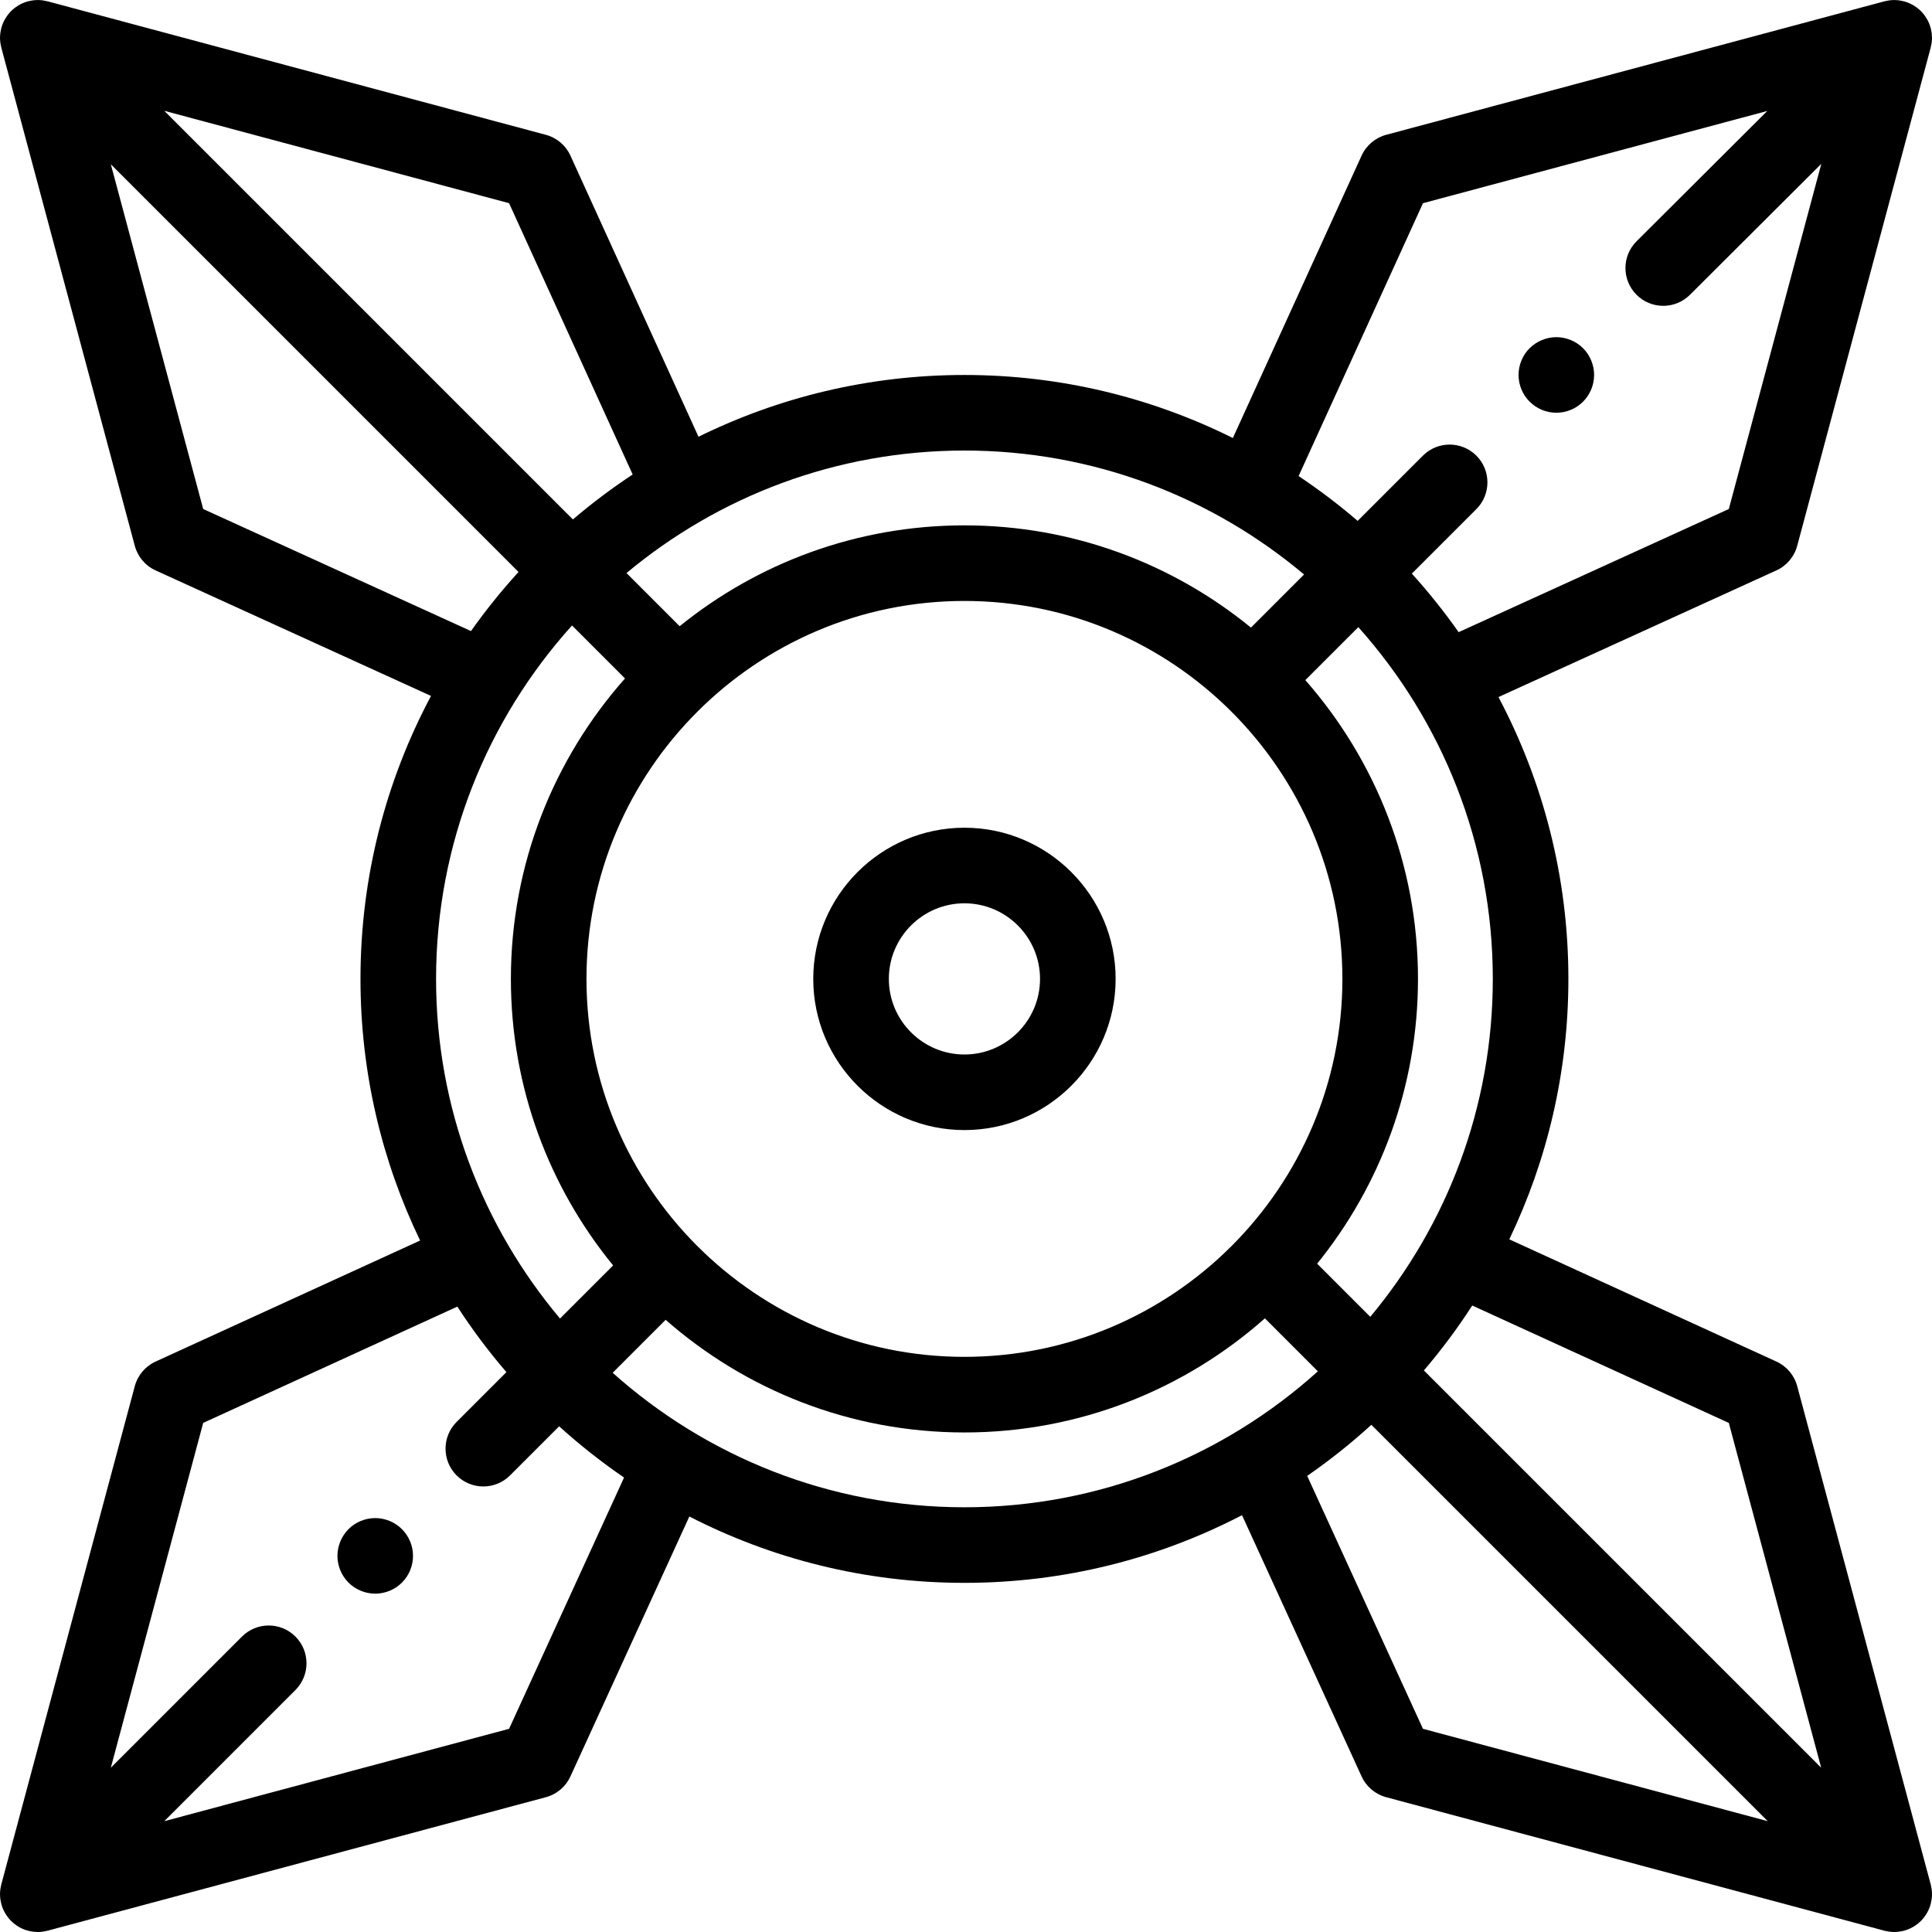 <svg height="512pt" viewBox="0 0 512 512.003" width="512pt" xmlns="http://www.w3.org/2000/svg"><path d="m295.652 259.422c0-22.094-17.977-40.066-40.066-40.066-22.094 0-40.066 17.973-40.066 40.066 0 22.09 17.973 40.062 40.066 40.062 22.09 0 40.066-17.973 40.066-40.062zm-60.098 0c0-11.047 8.984-20.035 20.031-20.035 11.047 0 20.031 8.988 20.031 20.035 0 11.043-8.984 20.031-20.031 20.031-11.047 0-20.031-8.988-20.031-20.031zm0 0"/><path d="m510.578 507.113c.047-.082.098-.16.145-.246.395-.703.699-1.445.91-2.211.023-.082.039-.168.062-.25.074-.305.137-.609.184-.918.016-.105.031-.211.043-.316.047-.371.074-.742.078-1.117 0-.02 0-.039 0-.059 0-.395-.027-.785-.074-1.18-.012-.102-.027-.203-.043-.305-.047-.32-.113-.641-.191-.957-.012-.055-.016-.109-.031-.164l-35.379-132.043c-.77-2.887-2.793-5.273-5.508-6.516l-70.793-32.395c10.031-20.906 15.66-44.316 15.66-69.016 0-26.961-6.711-52.379-18.531-74.691l73.652-33.566c2.723-1.238 4.746-3.633 5.52-6.523l35.379-132.031c.016-.059.02-.117.031-.172.078-.312.141-.625.188-.941.016-.105.035-.207.047-.312.043-.391.074-.781.074-1.172 0-.035-.008-.07-.008-.105-.004-.359-.027-.715-.07-1.07-.012-.109-.031-.219-.047-.324-.047-.309-.109-.609-.184-.914-.02-.082-.039-.168-.059-.25-.109-.387-.234-.77-.391-1.145-.004-.012-.012-.023-.016-.031-.145-.352-.316-.695-.504-1.031-.047-.086-.102-.172-.152-.258-.156-.266-.328-.52-.512-.773-.062-.086-.125-.172-.191-.258-.246-.312-.504-.617-.793-.906 0 0 0-.004-.004-.004 0 0-.004-.004-.004-.008-.016-.016-.031-.027-.047-.039-.277-.273-.566-.523-.863-.758-.086-.066-.176-.129-.266-.195-.25-.184-.508-.355-.77-.512-.086-.051-.168-.102-.254-.148-.703-.395-1.441-.699-2.203-.91-.09-.023-.184-.043-.273-.066-.297-.074-.594-.133-.895-.18-.109-.016-.219-.035-.328-.047-.375-.043-.746-.074-1.121-.074-.02 0-.039-.004-.055-.004-.391 0-.777.031-1.164.074-.109.012-.215.031-.324.047-.32.047-.637.109-.953.188-.051.016-.105.02-.16.035l-132.035 35.375c-2.891.777-5.281 2.801-6.52 5.523l-34.113 74.832c-21.441-10.684-45.598-16.707-71.141-16.707-25.273 0-49.191 5.895-70.469 16.371l-33.938-74.496c-1.238-2.723-3.633-4.75-6.523-5.523l-132.043-35.379c-.055-.012-.109-.016-.16-.031-.32-.078-.637-.141-.961-.188-.102-.016-.203-.031-.305-.047-.391-.043-.785-.074-1.18-.074-.02 0-.039.004-.062.004-.371.004-.738.031-1.109.074-.109.012-.215.031-.32.047-.309.047-.609.105-.91.18-.086.023-.172.039-.258.062-.766.211-1.504.516-2.211.91-.082.047-.164.098-.246.148-.27.16-.531.332-.785.52-.082.062-.168.121-.25.184-.316.25-.625.512-.918.805-.289.293-.555.602-.801.918-.066.082-.125.164-.184.25-.188.254-.363.516-.523.785-.047.082-.098.164-.145.246-.395.707-.699 1.445-.91 2.211-.023.082-.043.168-.062.254-.074.301-.137.605-.184.914-.016.105-.031.211-.047.316-.043.371-.07.742-.074 1.117 0 .02-.004.039-.004.059 0 .395.031.785.078 1.18.012.102.027.203.043.305.047.32.109.641.191.957.012.055.016.109.031.164l35.375 132.031c.777 2.891 2.801 5.285 5.523 6.523l72.98 33.262c-11.922 22.383-18.691 47.91-18.691 74.996 0 24.82 5.68 48.344 15.805 69.328l-70.109 32.082c-2.715 1.242-4.734 3.629-5.508 6.516l-35.375 132.043c-.016.055-.023.113-.035.172-.078.312-.141.625-.188.941-.016.109-.035.211-.047.316-.043.391-.074.781-.07 1.172 0 .027.004.055.004.082 0 .367.031.73.07 1.094.016.109.031.219.051.328.043.305.105.602.18.902.02.086.039.176.062.262.105.387.23.77.387 1.145 0 .004.004.008.004.008.148.359.324.711.516 1.055.051.086.102.172.152.258.16.262.328.52.516.77.062.09.121.176.188.258.25.316.512.625.801.914.238.242.488.465.746.676.254.207.512.398.777.574.008.004.012.008.02.016.828.551 1.719.965 2.645 1.242 0 0 .004 0 .004.004.277.082.559.148.84.207.039.008.074.02.113.027.254.051.512.082.77.113.066.008.129.023.199.027.32.031.645.051.969.051h.004c.391 0 .781-.031 1.168-.078.105-.012.207-.031.312-.047.316-.047.629-.105.938-.184.059-.016.113-.02.172-.035l132.043-35.379c2.883-.77 5.273-2.789 6.516-5.508l31.516-68.883c21.875 11.238 46.66 17.586 72.898 17.586 26.508 0 51.527-6.484 73.566-17.938l31.691 69.238c1.242 2.715 3.633 4.734 6.516 5.504l132.035 35.379c.055.016.113.02.168.035.309.074.621.137.934.184.105.016.215.035.32.047.391.047.777.078 1.168.078.324 0 .648-.016.973-.051.051-.004.102-.016.152-.02.273-.031.547-.066.816-.121.02-.004.039-.012.062-.016 1.551-.316 3.043-.996 4.336-2.055.094-.074.18-.164.273-.246.156-.141.32-.273.469-.426.293-.293.555-.602.805-.918.062-.082.121-.164.184-.246.191-.262.363-.523.527-.793zm-52.426-130.027 24.484 91.383-105.289-105.285c4.641-5.438 8.926-11.184 12.812-17.207zm-109.094-42.195c16.699-20.645 26.723-46.906 26.723-75.469 0-30.305-11.277-58.02-29.852-79.188l14.039-14.035c22.152 24.773 35.641 57.449 35.641 93.223 0 34.031-12.207 65.262-32.469 89.551zm-200.648 14.535c-20.484-24.359-32.848-55.762-32.848-90.004 0-35.984 13.645-68.836 36.031-93.664l14.039 14.039c-18.805 21.219-30.242 49.109-30.242 79.625 0 28.773 10.168 55.215 27.094 75.93zm7.012-90.004c0-55.23 44.934-100.164 100.164-100.164 55.23 0 100.164 44.934 100.164 100.164 0 55.227-44.934 100.16-100.164 100.16-55.23 0-100.164-44.934-100.164-100.16zm221.684-205.574 91.254-24.449-34.652 34.543c-3.918 3.906-3.926 10.246-.02 14.164 1.957 1.965 4.523 2.945 7.09 2.945 2.559 0 5.117-.977 7.074-2.922l34.816-34.711-24.512 91.477-71.598 32.633c-3.82-5.426-7.961-10.609-12.406-15.512l17.102-17.102c3.91-3.91 3.91-10.254 0-14.164-3.914-3.91-10.254-3.91-14.168 0l-17.289 17.289c-4.961-4.266-10.191-8.234-15.652-11.875zm-31.516 98.398-14.074 14.074c-20.715-16.926-47.156-27.094-75.93-27.094-28.562 0-54.824 10.02-75.469 26.723l-14.086-14.086c24.293-20.258 55.523-32.465 89.555-32.465 34.242 0 65.648 12.359 90.004 32.848zm-177.926-26.5c-5.527 3.648-10.816 7.625-15.84 11.91l-108.293-108.293 91.375 24.48zm-113.816 9.148-24.48-91.363 108.051 108.051c-4.52 4.945-8.727 10.172-12.605 15.656zm81.066 323.258-91.383 24.484 34.762-34.762c3.91-3.91 3.91-10.254 0-14.164-3.914-3.914-10.254-3.914-14.168 0l-34.758 34.758 24.48-91.383 67.352-30.82c3.945 6.086 8.293 11.887 13.004 17.367l-13.199 13.199c-3.91 3.91-3.91 10.254 0 14.164 1.957 1.957 4.52 2.934 7.082 2.934s5.129-.977 7.082-2.934l13.012-13.008c5.41 4.902 11.156 9.441 17.199 13.578zm27.449-94.348 14.039-14.039c21.164 18.57 48.879 29.852 79.184 29.852 30.516 0 58.406-11.438 79.625-30.242l14.039 14.039c-24.828 22.383-57.684 36.031-93.664 36.031-35.77 0-68.445-13.492-93.223-35.641zm184.059 27.324c5.973-4.133 11.656-8.656 17.004-13.539l105.047 105.043-91.375-24.48zm0 0"/><path d="m403.195 103.199c.25.598.562 1.18.922 1.723.371.551.789 1.059 1.25 1.52.461.461.973.883 1.523 1.254.543.359 1.121.672 1.723.922.613.25 1.242.441 1.875.57.648.129 1.312.191 1.961.191.652 0 1.312-.062 1.953-.191s1.273-.32 1.875-.57c.609-.25 1.191-.562 1.73-.922.551-.371 1.062-.793 1.523-1.254.461-.461.883-.969 1.242-1.52.359-.543.672-1.125.922-1.723.25-.613.441-1.242.57-1.875.129-.652.199-1.312.199-1.965 0-.648-.07-1.309-.199-1.953-.129-.641-.32-1.27-.57-1.871-.25-.609-.562-1.191-.922-1.734-.359-.551-.781-1.059-1.242-1.52s-.973-.883-1.523-1.242c-.539-.363-1.121-.672-1.73-.922-.602-.25-1.234-.441-1.875-.57-1.293-.262-2.625-.262-3.914 0-.633.129-1.262.32-1.875.57-.602.25-1.18.559-1.723.922-.551.359-1.062.781-1.523 1.242-.461.461-.879.969-1.25 1.52-.359.543-.672 1.125-.922 1.734-.25.602-.441 1.23-.57 1.871-.133.645-.191 1.305-.191 1.953 0 .652.059 1.312.191 1.965.129.633.32 1.262.57 1.875zm0 0"/><path d="m108.688 408.492c-.25-.602-.562-1.184-.922-1.723-.371-.551-.789-1.062-1.25-1.523-.461-.469-.973-.879-1.523-1.25-.543-.363-1.121-.672-1.723-.922-.613-.25-1.242-.441-1.875-.57-1.289-.262-2.621-.262-3.914 0-.641.129-1.273.32-1.875.57-.609.25-1.191.559-1.73.922-.551.371-1.062.781-1.523 1.25-.461.461-.883.973-1.242 1.523-.359.539-.672 1.121-.922 1.723-.25.609-.441 1.242-.57 1.875-.129.648-.199 1.309-.199 1.961s.07 1.312.199 1.953c.129.641.32 1.273.57 1.875.25.609.562 1.191.922 1.73.359.551.781 1.062 1.242 1.523.461.461.973.883 1.523 1.242.539.359 1.121.672 1.73.922.602.25 1.234.441 1.875.57.641.129 1.301.199 1.953.199.648 0 1.312-.07 1.961-.199.633-.129 1.262-.32 1.875-.57.602-.25 1.18-.562 1.723-.922.551-.359 1.062-.781 1.523-1.242.461-.461.879-.973 1.25-1.523.359-.539.672-1.121.922-1.73.25-.602.441-1.234.57-1.875.133-.641.191-1.301.191-1.953s-.059-1.312-.191-1.961c-.129-.633-.32-1.266-.57-1.875zm0 0"/></svg>